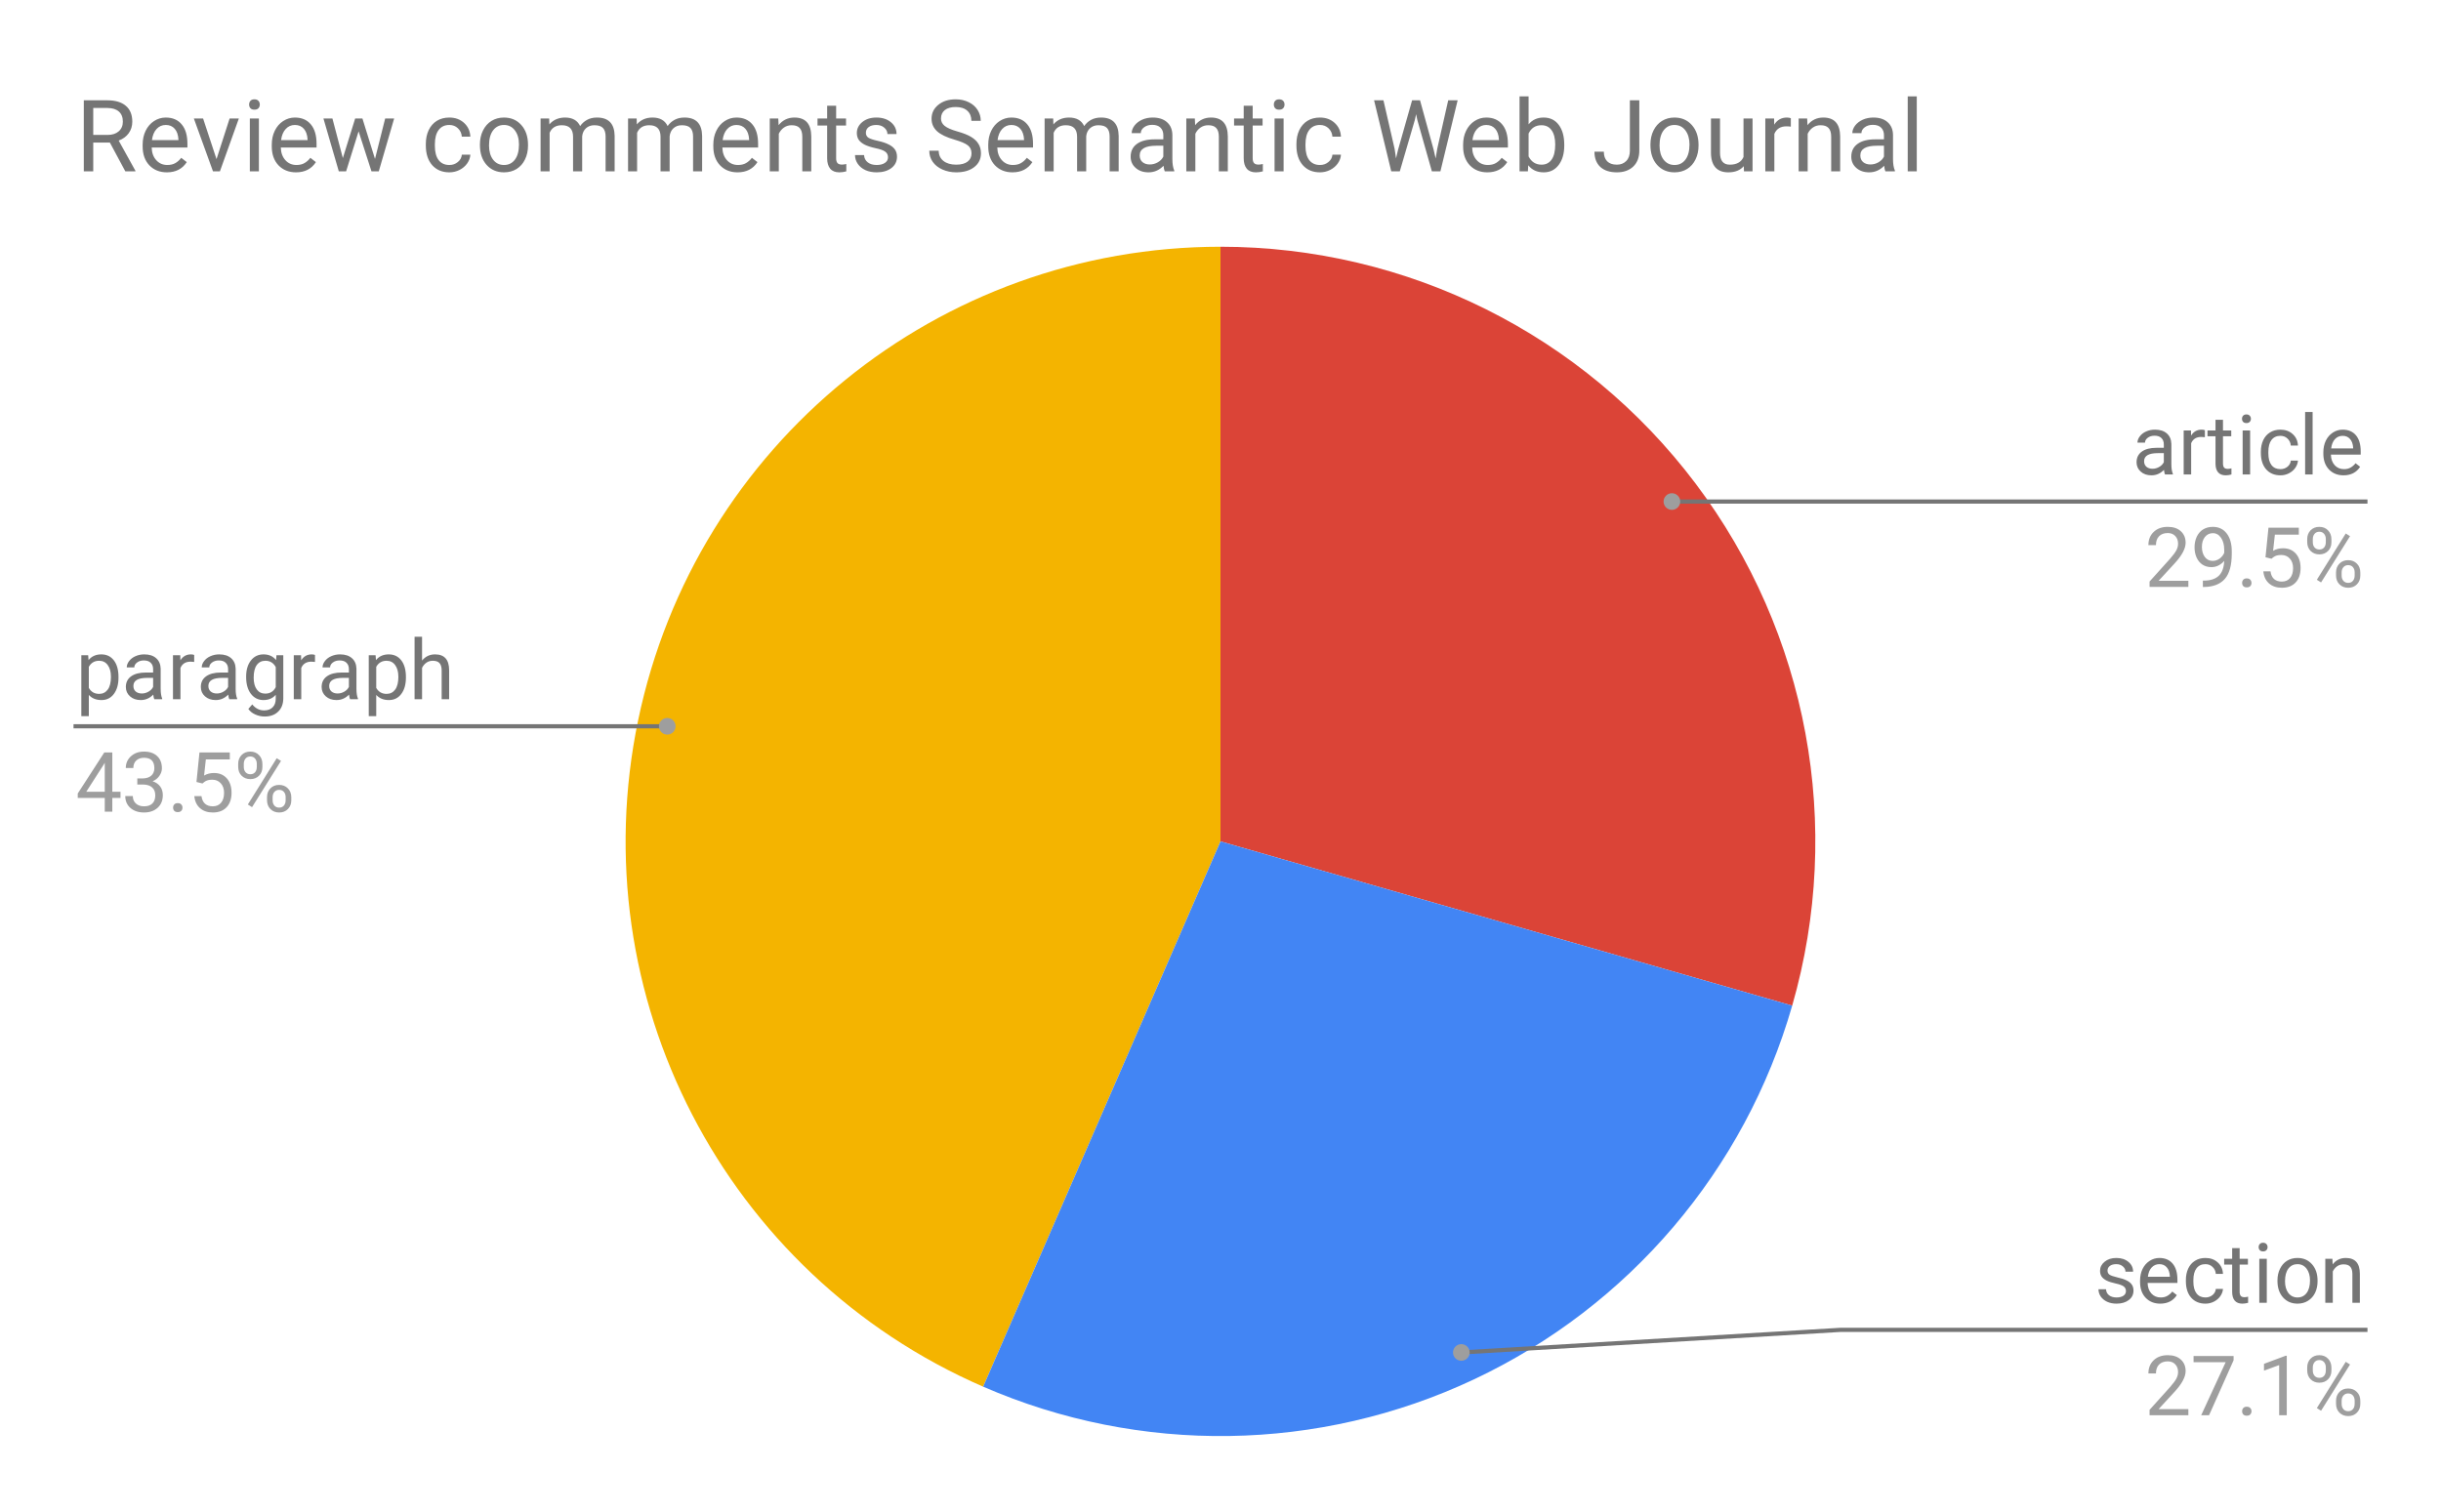 <svg version="1.1" viewBox="0.0 0.0 586.0 363.0" fill="none" stroke="none" stroke-linecap="square" stroke-miterlimit="10" width="586" height="363" xmlns:xlink="http://www.w3.org/1999/xlink" xmlns="http://www.w3.org/2000/svg"><path fill="#ffffff" d="M0 0L586.0 0L586.0 363.0L0 363.0L0 0Z" fill-rule="nonzero"/><path fill="#db4437" d="M293.0 59.25C337.848 59.25 380.09 80.319 407.07 116.144C434.05 151.969 442.632 198.387 430.245 241.491L293.0 202.05Z" fill-rule="nonzero"/><path fill="#f4b400" d="M236.023 332.991C173.991 305.998 139.411 239.182 153.196 172.951C166.982 106.72 225.349 59.25 293.0 59.25L293.0 202.05Z" fill-rule="nonzero"/><path fill="#4285f4" d="M430.245 241.491C418.89 281.006 391.053 313.71 353.859 331.232C316.665 348.755 273.724 349.395 236.023 332.991L293.0 202.05Z" fill-rule="nonzero"/><path fill="#757575" d="M28.447 162.734Q28.447 165.156 27.337 166.64Q26.244 168.109 24.353 168.109Q22.431 168.109 21.322 166.875L21.322 171.969L19.525 171.969L19.525 157.344L21.166 157.344L21.259 158.515Q22.353 157.14 24.322 157.14Q26.228 157.14 27.337 158.578Q28.447 160.015 28.447 162.578L28.447 162.734ZM26.634 162.531Q26.634 160.75 25.869 159.719Q25.119 158.672 23.791 158.672Q22.15 158.672 21.322 160.125L21.322 165.187Q22.134 166.625 23.806 166.625Q25.103 166.625 25.869 165.594Q26.634 164.562 26.634 162.531ZM37.041 167.906Q36.884 167.594 36.791 166.797Q35.525 168.109 33.775 168.109Q32.212 168.109 31.212 167.219Q30.212 166.328 30.212 164.969Q30.212 163.328 31.462 162.422Q32.728 161.5 34.994 161.5L36.759 161.5L36.759 160.672Q36.759 159.719 36.181 159.156Q35.619 158.594 34.525 158.594Q33.556 158.594 32.9 159.094Q32.244 159.578 32.244 160.265L30.431 160.265Q30.431 159.484 30.994 158.75Q31.556 158 32.509 157.578Q33.478 157.14 34.634 157.14Q36.462 157.14 37.494 158.062Q38.525 158.969 38.572 160.578L38.572 165.437Q38.572 166.89 38.931 167.75L38.931 167.906L37.041 167.906ZM34.041 166.531Q34.9 166.531 35.65 166.094Q36.416 165.656 36.759 164.953L36.759 162.781L35.337 162.781Q32.025 162.781 32.025 164.719Q32.025 165.578 32.587 166.062Q33.15 166.531 34.041 166.531ZM46.619 158.953Q46.212 158.89 45.744 158.89Q43.962 158.89 43.322 160.406L43.322 167.906L41.525 167.906L41.525 157.344L43.275 157.344L43.306 158.562Q44.197 157.14 45.822 157.14Q46.353 157.14 46.619 157.281L46.619 158.953ZM55.041 167.906Q54.884 167.594 54.791 166.797Q53.525 168.109 51.775 168.109Q50.212 168.109 49.212 167.219Q48.212 166.328 48.212 164.969Q48.212 163.328 49.462 162.422Q50.728 161.5 52.994 161.5L54.759 161.5L54.759 160.672Q54.759 159.719 54.181 159.156Q53.619 158.594 52.525 158.594Q51.556 158.594 50.9 159.094Q50.244 159.578 50.244 160.265L48.431 160.265Q48.431 159.484 48.994 158.75Q49.556 158 50.509 157.578Q51.478 157.14 52.634 157.14Q54.462 157.14 55.494 158.062Q56.525 158.969 56.572 160.578L56.572 165.437Q56.572 166.89 56.931 167.75L56.931 167.906L55.041 167.906ZM52.041 166.531Q52.9 166.531 53.65 166.094Q54.416 165.656 54.759 164.953L54.759 162.781L53.337 162.781Q50.025 162.781 50.025 164.719Q50.025 165.578 50.587 166.062Q51.15 166.531 52.041 166.531ZM59.087 162.531Q59.087 160.062 60.228 158.609Q61.369 157.14 63.259 157.14Q65.197 157.14 66.275 158.515L66.369 157.344L68.009 157.344L68.009 167.656Q68.009 169.703 66.791 170.875Q65.588 172.062 63.525 172.062Q62.384 172.062 61.291 171.578Q60.197 171.094 59.619 170.234L60.556 169.156Q61.728 170.594 63.4 170.594Q64.728 170.594 65.463 169.844Q66.197 169.109 66.197 167.765L66.197 166.844Q65.119 168.109 63.244 168.109Q61.384 168.109 60.228 166.609Q59.087 165.109 59.087 162.531ZM60.9 162.734Q60.9 164.531 61.634 165.547Q62.369 166.562 63.681 166.562Q65.4 166.562 66.197 165.015L66.197 160.187Q65.369 158.672 63.712 158.672Q62.384 158.672 61.634 159.703Q60.9 160.734 60.9 162.734ZM75.619 158.953Q75.213 158.89 74.744 158.89Q72.963 158.89 72.322 160.406L72.322 167.906L70.525 167.906L70.525 157.344L72.275 157.344L72.306 158.562Q73.197 157.14 74.822 157.14Q75.353 157.14 75.619 157.281L75.619 158.953ZM84.041 167.906Q83.884 167.594 83.791 166.797Q82.525 168.109 80.775 168.109Q79.213 168.109 78.213 167.219Q77.213 166.328 77.213 164.969Q77.213 163.328 78.463 162.422Q79.728 161.5 81.994 161.5L83.759 161.5L83.759 160.672Q83.759 159.719 83.181 159.156Q82.619 158.594 81.525 158.594Q80.556 158.594 79.9 159.094Q79.244 159.578 79.244 160.265L77.431 160.265Q77.431 159.484 77.994 158.75Q78.556 158 79.509 157.578Q80.478 157.14 81.634 157.14Q83.463 157.14 84.494 158.062Q85.525 158.969 85.572 160.578L85.572 165.437Q85.572 166.89 85.931 167.75L85.931 167.906L84.041 167.906ZM81.041 166.531Q81.9 166.531 82.65 166.094Q83.416 165.656 83.759 164.953L83.759 162.781L82.338 162.781Q79.025 162.781 79.025 164.719Q79.025 165.578 79.588 166.062Q80.15 166.531 81.041 166.531ZM97.447 162.734Q97.447 165.156 96.338 166.64Q95.244 168.109 93.353 168.109Q91.431 168.109 90.322 166.875L90.322 171.969L88.525 171.969L88.525 157.344L90.166 157.344L90.259 158.515Q91.353 157.14 93.322 157.14Q95.228 157.14 96.338 158.578Q97.447 160.015 97.447 162.578L97.447 162.734ZM95.634 162.531Q95.634 160.75 94.869 159.719Q94.119 158.672 92.791 158.672Q91.15 158.672 90.322 160.125L90.322 165.187Q91.134 166.625 92.806 166.625Q94.103 166.625 94.869 165.594Q95.634 164.562 95.634 162.531ZM101.322 158.625Q102.525 157.14 104.447 157.14Q107.806 157.14 107.822 160.922L107.822 167.906L106.025 167.906L106.025 160.906Q106.009 159.765 105.494 159.219Q104.994 158.672 103.9 158.672Q103.025 158.672 102.353 159.14Q101.697 159.609 101.322 160.375L101.322 167.906L99.525 167.906L99.525 152.906L101.322 152.906L101.322 158.625Z" fill-rule="nonzero"/><path fill="#9e9e9e" d="M26.962 190.125L28.931 190.125L28.931 191.609L26.962 191.609L26.962 194.906L25.15 194.906L25.15 191.609L18.666 191.609L18.666 190.547L25.041 180.687L26.962 180.687L26.962 190.125ZM20.712 190.125L25.15 190.125L25.15 183.156L24.931 183.547L20.712 190.125ZM32.962 186.922L34.322 186.922Q35.603 186.89 36.322 186.25Q37.056 185.594 37.056 184.469Q37.056 181.969 34.572 181.969Q33.4 181.969 32.697 182.64Q32.009 183.312 32.009 184.422L30.197 184.422Q30.197 182.734 31.431 181.609Q32.666 180.484 34.572 180.484Q36.587 180.484 37.728 181.562Q38.869 182.625 38.869 184.515Q38.869 185.437 38.259 186.312Q37.666 187.187 36.634 187.609Q37.806 187.984 38.447 188.844Q39.087 189.703 39.087 190.937Q39.087 192.859 37.837 193.984Q36.587 195.109 34.572 195.109Q32.572 195.109 31.322 194.031Q30.072 192.937 30.072 191.156L31.884 191.156Q31.884 192.281 32.619 192.953Q33.353 193.625 34.587 193.625Q35.884 193.625 36.572 192.953Q37.275 192.265 37.275 190.984Q37.275 189.734 36.509 189.078Q35.759 188.406 34.322 188.39L32.962 188.39L32.962 186.922ZM41.556 193.953Q41.556 193.484 41.837 193.172Q42.119 192.859 42.666 192.859Q43.228 192.859 43.509 193.172Q43.806 193.484 43.806 193.953Q43.806 194.406 43.509 194.719Q43.228 195.015 42.666 195.015Q42.119 195.015 41.837 194.719Q41.556 194.406 41.556 193.953ZM47.166 187.781L47.884 180.687L55.166 180.687L55.166 182.359L49.416 182.359L48.994 186.234Q50.041 185.625 51.369 185.625Q53.306 185.625 54.447 186.906Q55.587 188.187 55.587 190.375Q55.587 192.578 54.4 193.844Q53.212 195.109 51.087 195.109Q49.197 195.109 48.009 194.062Q46.822 193.015 46.65 191.172L48.369 191.172Q48.525 192.39 49.228 193.015Q49.931 193.625 51.087 193.625Q52.353 193.625 53.072 192.765Q53.791 191.906 53.791 190.39Q53.791 188.969 53.009 188.109Q52.228 187.234 50.947 187.234Q49.759 187.234 49.087 187.75L48.603 188.14L47.166 187.781ZM57.181 183.422Q57.181 182.14 57.994 181.312Q58.806 180.484 60.087 180.484Q61.384 180.484 62.181 181.328Q62.994 182.156 62.994 183.484L62.994 184.172Q62.994 185.469 62.181 186.281Q61.369 187.094 60.103 187.094Q58.837 187.094 58.009 186.281Q57.181 185.469 57.181 184.109L57.181 183.422ZM58.525 184.172Q58.525 184.937 58.947 185.437Q59.384 185.922 60.103 185.922Q60.806 185.922 61.228 185.453Q61.65 184.969 61.65 184.14L61.65 183.422Q61.65 182.656 61.228 182.156Q60.806 181.656 60.087 181.656Q59.369 181.656 58.947 182.156Q58.525 182.656 58.525 183.453L58.525 184.172ZM64.103 191.422Q64.103 190.14 64.916 189.312Q65.728 188.484 67.009 188.484Q68.291 188.484 69.103 189.312Q69.931 190.125 69.931 191.484L69.931 192.187Q69.931 193.453 69.119 194.281Q68.306 195.109 67.025 195.109Q65.759 195.109 64.931 194.297Q64.103 193.484 64.103 192.125L64.103 191.422ZM65.447 192.187Q65.447 192.953 65.869 193.453Q66.306 193.937 67.025 193.937Q67.728 193.937 68.15 193.453Q68.572 192.969 68.572 192.14L68.572 191.422Q68.572 190.64 68.15 190.156Q67.728 189.672 67.009 189.672Q66.322 189.672 65.884 190.156Q65.447 190.64 65.447 191.453L65.447 192.187ZM60.509 193.828L59.494 193.187L66.431 182.078L67.463 182.719L60.509 193.828Z" fill-rule="nonzero"/><path stroke="#757575" stroke-width="1.0" stroke-linecap="butt" d="M18.15 174.406L144.2 174.406L160.186 174.406" fill-rule="nonzero"/><path fill="#9e9e9e" d="M162.186 174.406C162.186 173.302 161.291 172.406 160.186 172.406C159.082 172.406 158.186 173.302 158.186 174.406C158.186 175.511 159.082 176.406 160.186 176.406C161.291 176.406 162.186 175.511 162.186 174.406" fill-rule="nonzero"/><path fill="#757575" d="M519.741 113.939Q519.584 113.627 519.491 112.83Q518.225 114.142 516.475 114.142Q514.913 114.142 513.913 113.252Q512.913 112.361 512.913 111.002Q512.913 109.361 514.163 108.455Q515.428 107.533 517.694 107.533L519.459 107.533L519.459 106.705Q519.459 105.752 518.881 105.189Q518.319 104.627 517.225 104.627Q516.256 104.627 515.6 105.127Q514.944 105.611 514.944 106.299L513.131 106.299Q513.131 105.517 513.694 104.783Q514.256 104.033 515.209 103.611Q516.178 103.174 517.334 103.174Q519.163 103.174 520.194 104.095Q521.225 105.002 521.272 106.611L521.272 111.47Q521.272 112.924 521.631 113.783L521.631 113.939L519.741 113.939ZM516.741 112.564Q517.6 112.564 518.35 112.127Q519.116 111.689 519.459 110.986L519.459 108.814L518.038 108.814Q514.725 108.814 514.725 110.752Q514.725 111.611 515.288 112.095Q515.85 112.564 516.741 112.564ZM529.319 104.986Q528.913 104.924 528.444 104.924Q526.663 104.924 526.022 106.439L526.022 113.939L524.225 113.939L524.225 103.377L525.975 103.377L526.006 104.595Q526.897 103.174 528.522 103.174Q529.053 103.174 529.319 103.314L529.319 104.986ZM533.663 100.814L533.663 103.377L535.647 103.377L535.647 104.767L533.663 104.767L533.663 111.314Q533.663 111.955 533.928 112.283Q534.194 112.595 534.834 112.595Q535.147 112.595 535.694 112.47L535.694 113.939Q534.975 114.142 534.303 114.142Q533.1 114.142 532.475 113.408Q531.866 112.674 531.866 111.314L531.866 104.767L529.944 104.767L529.944 103.377L531.866 103.377L531.866 100.814L533.663 100.814ZM540.178 113.939L538.381 113.939L538.381 103.377L540.178 103.377L540.178 113.939ZM538.225 100.564Q538.225 100.127 538.491 99.83Q538.772 99.517 539.288 99.517Q539.819 99.517 540.084 99.83Q540.366 100.127 540.366 100.564Q540.366 101.002 540.084 101.299Q539.819 101.595 539.288 101.595Q538.772 101.595 538.491 101.299Q538.225 101.002 538.225 100.564ZM547.459 112.658Q548.428 112.658 549.147 112.08Q549.866 111.486 549.944 110.611L551.663 110.611Q551.6 111.517 551.022 112.345Q550.459 113.158 549.491 113.658Q548.538 114.142 547.459 114.142Q545.303 114.142 544.022 112.705Q542.756 111.252 542.756 108.752L542.756 108.455Q542.756 106.908 543.319 105.705Q543.881 104.502 544.944 103.845Q546.006 103.174 547.444 103.174Q549.225 103.174 550.397 104.236Q551.584 105.299 551.663 107.002L549.944 107.002Q549.866 105.986 549.163 105.33Q548.475 104.658 547.444 104.658Q546.069 104.658 545.303 105.658Q544.553 106.642 544.553 108.517L544.553 108.861Q544.553 110.689 545.303 111.674Q546.053 112.658 547.459 112.658ZM555.178 113.939L553.381 113.939L553.381 98.939L555.178 98.939L555.178 113.939ZM562.6 114.142Q560.459 114.142 559.1 112.736Q557.756 111.314 557.756 108.955L557.756 108.611Q557.756 107.049 558.35 105.814Q558.959 104.58 560.038 103.877Q561.116 103.174 562.381 103.174Q564.444 103.174 565.584 104.533Q566.725 105.892 566.725 108.424L566.725 109.174L559.569 109.174Q559.6 110.736 560.475 111.705Q561.35 112.658 562.694 112.658Q563.663 112.658 564.319 112.267Q564.991 111.877 565.491 111.236L566.584 112.095Q565.256 114.142 562.6 114.142ZM562.381 104.658Q561.288 104.658 560.538 105.455Q559.803 106.252 559.631 107.689L564.913 107.689L564.913 107.549Q564.834 106.174 564.163 105.424Q563.506 104.658 562.381 104.658Z" fill-rule="nonzero"/><path fill="#9e9e9e" d="M525.35 140.939L516.038 140.939L516.038 139.642L520.959 134.174Q522.053 132.924 522.459 132.158Q522.881 131.377 522.881 130.549Q522.881 129.439 522.209 128.72Q521.538 128.002 520.413 128.002Q519.053 128.002 518.303 128.783Q517.569 129.549 517.569 130.908L515.756 130.908Q515.756 128.939 517.022 127.736Q518.288 126.517 520.413 126.517Q522.397 126.517 523.538 127.564Q524.694 128.611 524.694 130.33Q524.694 132.439 522.022 135.33L518.209 139.47L525.35 139.47L525.35 140.939ZM533.959 134.689Q533.397 135.361 532.6 135.783Q531.819 136.189 530.881 136.189Q529.647 136.189 528.725 135.58Q527.819 134.97 527.319 133.877Q526.834 132.767 526.834 131.439Q526.834 130.017 527.366 128.877Q527.913 127.736 528.897 127.127Q529.897 126.517 531.225 126.517Q533.334 126.517 534.553 128.095Q535.772 129.674 535.772 132.408L535.772 132.924Q535.772 137.08 534.131 138.986Q532.491 140.892 529.178 140.955L528.834 140.955L528.834 139.424L529.209 139.424Q531.444 139.392 532.647 138.267Q533.85 137.127 533.959 134.689ZM531.178 134.689Q532.084 134.689 532.85 134.142Q533.616 133.58 533.959 132.752L533.959 132.033Q533.959 130.252 533.194 129.142Q532.428 128.033 531.241 128.033Q530.053 128.033 529.319 128.955Q528.6 129.861 528.6 131.345Q528.6 132.799 529.303 133.752Q530.006 134.689 531.178 134.689ZM538.256 139.986Q538.256 139.517 538.538 139.205Q538.819 138.892 539.366 138.892Q539.928 138.892 540.209 139.205Q540.506 139.517 540.506 139.986Q540.506 140.439 540.209 140.752Q539.928 141.049 539.366 141.049Q538.819 141.049 538.538 140.752Q538.256 140.439 538.256 139.986ZM543.866 133.814L544.584 126.72L551.866 126.72L551.866 128.392L546.116 128.392L545.694 132.267Q546.741 131.658 548.069 131.658Q550.006 131.658 551.147 132.939Q552.288 134.22 552.288 136.408Q552.288 138.611 551.1 139.877Q549.913 141.142 547.788 141.142Q545.897 141.142 544.709 140.095Q543.522 139.049 543.35 137.205L545.069 137.205Q545.225 138.424 545.928 139.049Q546.631 139.658 547.788 139.658Q549.053 139.658 549.772 138.799Q550.491 137.939 550.491 136.424Q550.491 135.002 549.709 134.142Q548.928 133.267 547.647 133.267Q546.459 133.267 545.788 133.783L545.303 134.174L543.866 133.814ZM553.881 129.455Q553.881 128.174 554.694 127.345Q555.506 126.517 556.788 126.517Q558.084 126.517 558.881 127.361Q559.694 128.189 559.694 129.517L559.694 130.205Q559.694 131.502 558.881 132.314Q558.069 133.127 556.803 133.127Q555.538 133.127 554.709 132.314Q553.881 131.502 553.881 130.142L553.881 129.455ZM555.225 130.205Q555.225 130.97 555.647 131.47Q556.084 131.955 556.803 131.955Q557.506 131.955 557.928 131.486Q558.35 131.002 558.35 130.174L558.35 129.455Q558.35 128.689 557.928 128.189Q557.506 127.689 556.788 127.689Q556.069 127.689 555.647 128.189Q555.225 128.689 555.225 129.486L555.225 130.205ZM560.803 137.455Q560.803 136.174 561.616 135.345Q562.428 134.517 563.709 134.517Q564.991 134.517 565.803 135.345Q566.631 136.158 566.631 137.517L566.631 138.22Q566.631 139.486 565.819 140.314Q565.006 141.142 563.725 141.142Q562.459 141.142 561.631 140.33Q560.803 139.517 560.803 138.158L560.803 137.455ZM562.147 138.22Q562.147 138.986 562.569 139.486Q563.006 139.97 563.725 139.97Q564.428 139.97 564.85 139.486Q565.272 139.002 565.272 138.174L565.272 137.455Q565.272 136.674 564.85 136.189Q564.428 135.705 563.709 135.705Q563.022 135.705 562.584 136.189Q562.147 136.674 562.147 137.486L562.147 138.22ZM557.209 139.861L556.194 139.22L563.131 128.111L564.163 128.752L557.209 139.861Z" fill-rule="nonzero"/><path stroke="#757575" stroke-width="1.0" stroke-linecap="butt" d="M567.85 120.439L441.8 120.439L401.367 120.439" fill-rule="nonzero"/><path fill="#9e9e9e" d="M403.367 120.439C403.367 119.335 402.471 118.439 401.367 118.439C400.262 118.439 399.367 119.335 399.367 120.439C399.367 121.544 400.262 122.439 401.367 122.439C402.471 122.439 403.367 121.544 403.367 120.439" fill-rule="nonzero"/><path fill="#757575" d="M510.366 310.053Q510.366 309.319 509.819 308.913Q509.272 308.506 507.897 308.209Q506.522 307.913 505.709 307.506Q504.913 307.1 504.522 306.538Q504.147 305.959 504.147 305.178Q504.147 303.881 505.241 302.991Q506.334 302.084 508.053 302.084Q509.85 302.084 510.959 303.022Q512.084 303.944 512.084 305.381L510.256 305.381Q510.256 304.647 509.631 304.116Q509.006 303.569 508.053 303.569Q507.053 303.569 506.491 304.006Q505.944 304.428 505.944 305.131Q505.944 305.772 506.459 306.116Q506.975 306.444 508.334 306.756Q509.694 307.053 510.522 307.475Q511.366 307.881 511.772 308.475Q512.178 309.069 512.178 309.913Q512.178 311.334 511.038 312.194Q509.913 313.053 508.1 313.053Q506.834 313.053 505.85 312.6Q504.881 312.147 504.319 311.35Q503.772 310.538 503.772 309.6L505.584 309.6Q505.631 310.506 506.303 311.038Q506.991 311.569 508.1 311.569Q509.131 311.569 509.741 311.163Q510.366 310.741 510.366 310.053ZM518.6 313.053Q516.459 313.053 515.1 311.647Q513.756 310.225 513.756 307.866L513.756 307.522Q513.756 305.959 514.35 304.725Q514.959 303.491 516.038 302.788Q517.116 302.084 518.381 302.084Q520.444 302.084 521.584 303.444Q522.725 304.803 522.725 307.334L522.725 308.084L515.569 308.084Q515.6 309.647 516.475 310.616Q517.35 311.569 518.694 311.569Q519.663 311.569 520.319 311.178Q520.991 310.788 521.491 310.147L522.584 311.006Q521.256 313.053 518.6 313.053ZM518.381 303.569Q517.288 303.569 516.538 304.366Q515.803 305.163 515.631 306.6L520.913 306.6L520.913 306.459Q520.834 305.084 520.163 304.334Q519.506 303.569 518.381 303.569ZM529.459 311.569Q530.428 311.569 531.147 310.991Q531.866 310.397 531.944 309.522L533.663 309.522Q533.6 310.428 533.022 311.256Q532.459 312.069 531.491 312.569Q530.538 313.053 529.459 313.053Q527.303 313.053 526.022 311.616Q524.756 310.163 524.756 307.663L524.756 307.366Q524.756 305.819 525.319 304.616Q525.881 303.413 526.944 302.756Q528.006 302.084 529.444 302.084Q531.225 302.084 532.397 303.147Q533.584 304.209 533.663 305.913L531.944 305.913Q531.866 304.897 531.163 304.241Q530.475 303.569 529.444 303.569Q528.069 303.569 527.303 304.569Q526.553 305.553 526.553 307.428L526.553 307.772Q526.553 309.6 527.303 310.584Q528.053 311.569 529.459 311.569ZM537.663 299.725L537.663 302.288L539.647 302.288L539.647 303.678L537.663 303.678L537.663 310.225Q537.663 310.866 537.928 311.194Q538.194 311.506 538.834 311.506Q539.147 311.506 539.694 311.381L539.694 312.85Q538.975 313.053 538.303 313.053Q537.1 313.053 536.475 312.319Q535.866 311.584 535.866 310.225L535.866 303.678L533.944 303.678L533.944 302.288L535.866 302.288L535.866 299.725L537.663 299.725ZM544.178 312.85L542.381 312.85L542.381 302.288L544.178 302.288L544.178 312.85ZM542.225 299.475Q542.225 299.038 542.491 298.741Q542.772 298.428 543.288 298.428Q543.819 298.428 544.084 298.741Q544.366 299.038 544.366 299.475Q544.366 299.913 544.084 300.209Q543.819 300.506 543.288 300.506Q542.772 300.506 542.491 300.209Q542.225 299.913 542.225 299.475ZM546.741 307.475Q546.741 305.913 547.35 304.678Q547.959 303.428 549.038 302.756Q550.131 302.084 551.538 302.084Q553.694 302.084 555.022 303.584Q556.366 305.069 556.366 307.553L556.366 307.678Q556.366 309.225 555.772 310.459Q555.178 311.678 554.069 312.366Q552.975 313.053 551.553 313.053Q549.413 313.053 548.069 311.553Q546.741 310.053 546.741 307.6L546.741 307.475ZM548.553 307.678Q548.553 309.444 549.366 310.506Q550.194 311.569 551.553 311.569Q552.928 311.569 553.741 310.491Q554.553 309.413 554.553 307.475Q554.553 305.725 553.725 304.647Q552.897 303.569 551.538 303.569Q550.194 303.569 549.366 304.631Q548.553 305.694 548.553 307.678ZM559.928 302.288L559.991 303.616Q561.194 302.084 563.147 302.084Q566.506 302.084 566.522 305.866L566.522 312.85L564.725 312.85L564.725 305.85Q564.709 304.709 564.194 304.163Q563.694 303.616 562.6 303.616Q561.725 303.616 561.053 304.084Q560.397 304.553 560.022 305.319L560.022 312.85L558.225 312.85L558.225 302.288L559.928 302.288Z" fill-rule="nonzero"/><path fill="#9e9e9e" d="M525.35 339.85L516.038 339.85L516.038 338.553L520.959 333.084Q522.053 331.834 522.459 331.069Q522.881 330.288 522.881 329.459Q522.881 328.35 522.209 327.631Q521.538 326.913 520.413 326.913Q519.053 326.913 518.303 327.694Q517.569 328.459 517.569 329.819L515.756 329.819Q515.756 327.85 517.022 326.647Q518.288 325.428 520.413 325.428Q522.397 325.428 523.538 326.475Q524.694 327.522 524.694 329.241Q524.694 331.35 522.022 334.241L518.209 338.381L525.35 338.381L525.35 339.85ZM536.209 326.647L530.319 339.85L528.428 339.85L534.303 327.116L526.6 327.116L526.6 325.631L536.209 325.631L536.209 326.647ZM538.256 338.897Q538.256 338.428 538.538 338.116Q538.819 337.803 539.366 337.803Q539.928 337.803 540.209 338.116Q540.506 338.428 540.506 338.897Q540.506 339.35 540.209 339.663Q539.928 339.959 539.366 339.959Q538.819 339.959 538.538 339.663Q538.256 339.35 538.256 338.897ZM548.975 339.85L547.147 339.85L547.147 327.803L543.506 329.147L543.506 327.506L548.694 325.569L548.975 325.569L548.975 339.85ZM553.881 328.366Q553.881 327.084 554.694 326.256Q555.506 325.428 556.788 325.428Q558.084 325.428 558.881 326.272Q559.694 327.1 559.694 328.428L559.694 329.116Q559.694 330.413 558.881 331.225Q558.069 332.038 556.803 332.038Q555.538 332.038 554.709 331.225Q553.881 330.413 553.881 329.053L553.881 328.366ZM555.225 329.116Q555.225 329.881 555.647 330.381Q556.084 330.866 556.803 330.866Q557.506 330.866 557.928 330.397Q558.35 329.913 558.35 329.084L558.35 328.366Q558.35 327.6 557.928 327.1Q557.506 326.6 556.788 326.6Q556.069 326.6 555.647 327.1Q555.225 327.6 555.225 328.397L555.225 329.116ZM560.803 336.366Q560.803 335.084 561.616 334.256Q562.428 333.428 563.709 333.428Q564.991 333.428 565.803 334.256Q566.631 335.069 566.631 336.428L566.631 337.131Q566.631 338.397 565.819 339.225Q565.006 340.053 563.725 340.053Q562.459 340.053 561.631 339.241Q560.803 338.428 560.803 337.069L560.803 336.366ZM562.147 337.131Q562.147 337.897 562.569 338.397Q563.006 338.881 563.725 338.881Q564.428 338.881 564.85 338.397Q565.272 337.913 565.272 337.084L565.272 336.366Q565.272 335.584 564.85 335.1Q564.428 334.616 563.709 334.616Q563.022 334.616 562.584 335.1Q562.147 335.584 562.147 336.397L562.147 337.131ZM557.209 338.772L556.194 338.131L563.131 327.022L564.163 327.663L557.209 338.772Z" fill-rule="nonzero"/><path stroke="#757575" stroke-width="1.0" stroke-linecap="butt" d="M567.85 319.35L441.8 319.35L350.816 324.773" fill-rule="nonzero"/><path fill="#9e9e9e" d="M352.816 324.773C352.816 323.668 351.921 322.773 350.816 322.773C349.712 322.773 348.816 323.668 348.816 324.773C348.816 325.878 349.712 326.773 350.816 326.773C351.921 326.773 352.816 325.878 352.816 324.773" fill-rule="nonzero"/><path fill="#757575" d="M26.384 34.244L22.384 34.244L22.384 41.15L20.119 41.15L20.119 24.088L25.775 24.088Q28.65 24.088 30.197 25.4Q31.759 26.713 31.759 29.213Q31.759 30.806 30.9 31.994Q30.041 33.181 28.494 33.759L32.509 41.009L32.509 41.15L30.087 41.15L26.384 34.244ZM22.384 32.4L25.837 32.4Q27.509 32.4 28.494 31.541Q29.494 30.666 29.494 29.213Q29.494 27.634 28.541 26.791Q27.603 25.947 25.822 25.931L22.384 25.931L22.384 32.4ZM40.056 41.384Q37.478 41.384 35.853 39.697Q34.244 37.994 34.244 35.166L34.244 34.759Q34.244 32.869 34.962 31.4Q35.681 29.916 36.978 29.072Q38.275 28.228 39.791 28.228Q42.259 28.228 43.619 29.869Q44.994 31.494 44.994 34.525L44.994 35.431L36.416 35.431Q36.462 37.306 37.509 38.462Q38.556 39.619 40.166 39.619Q41.322 39.619 42.119 39.15Q42.916 38.681 43.509 37.9L44.837 38.931Q43.244 41.384 40.056 41.384ZM39.791 30.009Q38.478 30.009 37.587 30.978Q36.697 31.931 36.478 33.65L42.837 33.65L42.837 33.478Q42.744 31.838 41.947 30.931Q41.15 30.009 39.791 30.009ZM51.978 38.212L55.119 28.463L57.337 28.463L52.791 41.15L51.134 41.15L46.541 28.463L48.759 28.463L51.978 38.212ZM62.15 41.15L59.978 41.15L59.978 28.463L62.15 28.463L62.15 41.15ZM59.806 25.103Q59.806 24.572 60.119 24.213Q60.447 23.853 61.072 23.853Q61.712 23.853 62.041 24.213Q62.369 24.572 62.369 25.103Q62.369 25.634 62.041 25.994Q61.712 26.338 61.072 26.338Q60.447 26.338 60.119 25.994Q59.806 25.634 59.806 25.103ZM71.056 41.384Q68.478 41.384 66.853 39.697Q65.244 37.994 65.244 35.166L65.244 34.759Q65.244 32.869 65.963 31.4Q66.681 29.916 67.978 29.072Q69.275 28.228 70.791 28.228Q73.259 28.228 74.619 29.869Q75.994 31.494 75.994 34.525L75.994 35.431L67.416 35.431Q67.463 37.306 68.509 38.462Q69.556 39.619 71.166 39.619Q72.322 39.619 73.119 39.15Q73.916 38.681 74.509 37.9L75.838 38.931Q74.244 41.384 71.056 41.384ZM70.791 30.009Q69.478 30.009 68.588 30.978Q67.697 31.931 67.478 33.65L73.838 33.65L73.838 33.478Q73.744 31.838 72.947 30.931Q72.15 30.009 70.791 30.009ZM90.025 38.166L92.463 28.463L94.619 28.463L90.931 41.15L89.181 41.15L86.088 31.541L83.088 41.15L81.338 41.15L77.65 28.463L79.806 28.463L82.306 37.962L85.259 28.463L87.009 28.463L90.025 38.166ZM107.884 39.619Q109.041 39.619 109.9 38.916Q110.775 38.212 110.869 37.15L112.916 37.15Q112.853 38.244 112.166 39.228Q111.478 40.212 110.322 40.806Q109.166 41.384 107.884 41.384Q105.291 41.384 103.759 39.666Q102.228 37.931 102.228 34.931L102.228 34.556Q102.228 32.712 102.9 31.275Q103.588 29.822 104.853 29.025Q106.134 28.228 107.869 28.228Q109.994 28.228 111.4 29.509Q112.822 30.791 112.916 32.822L110.869 32.822Q110.775 31.603 109.931 30.806Q109.103 30.009 107.869 30.009Q106.213 30.009 105.306 31.213Q104.4 32.4 104.4 34.65L104.4 35.056Q104.4 37.244 105.291 38.431Q106.197 39.619 107.884 39.619ZM115.213 34.697Q115.213 32.822 115.947 31.338Q116.681 29.853 117.978 29.041Q119.291 28.228 120.978 28.228Q123.556 28.228 125.15 30.025Q126.759 31.822 126.759 34.791L126.759 34.947Q126.759 36.806 126.041 38.275Q125.338 39.744 124.025 40.572Q122.713 41.384 120.994 41.384Q118.416 41.384 116.806 39.587Q115.213 37.791 115.213 34.837L115.213 34.697ZM117.4 34.947Q117.4 37.056 118.369 38.337Q119.353 39.619 120.994 39.619Q122.65 39.619 123.619 38.322Q124.588 37.025 124.588 34.697Q124.588 32.603 123.603 31.306Q122.619 30.009 120.978 30.009Q119.369 30.009 118.384 31.291Q117.4 32.572 117.4 34.947ZM131.838 28.463L131.884 29.869Q133.291 28.228 135.65 28.228Q138.306 28.228 139.275 30.275Q139.9 29.353 140.916 28.791Q141.931 28.228 143.322 28.228Q147.494 28.228 147.556 32.65L147.556 41.15L145.384 41.15L145.384 32.775Q145.384 31.416 144.759 30.744Q144.15 30.072 142.681 30.072Q141.478 30.072 140.681 30.791Q139.884 31.509 139.759 32.728L139.759 41.15L137.572 41.15L137.572 32.837Q137.572 30.072 134.869 30.072Q132.728 30.072 131.947 31.884L131.947 41.15L129.775 41.15L129.775 28.463L131.838 28.463ZM152.838 28.463L152.884 29.869Q154.291 28.228 156.65 28.228Q159.306 28.228 160.275 30.275Q160.9 29.353 161.916 28.791Q162.931 28.228 164.322 28.228Q168.494 28.228 168.556 32.65L168.556 41.15L166.384 41.15L166.384 32.775Q166.384 31.416 165.759 30.744Q165.15 30.072 163.681 30.072Q162.478 30.072 161.681 30.791Q160.884 31.509 160.759 32.728L160.759 41.15L158.572 41.15L158.572 32.837Q158.572 30.072 155.869 30.072Q153.728 30.072 152.947 31.884L152.947 41.15L150.775 41.15L150.775 28.463L152.838 28.463ZM177.056 41.384Q174.478 41.384 172.853 39.697Q171.244 37.994 171.244 35.166L171.244 34.759Q171.244 32.869 171.963 31.4Q172.681 29.916 173.978 29.072Q175.275 28.228 176.791 28.228Q179.259 28.228 180.619 29.869Q181.994 31.494 181.994 34.525L181.994 35.431L173.416 35.431Q173.463 37.306 174.509 38.462Q175.556 39.619 177.166 39.619Q178.322 39.619 179.119 39.15Q179.916 38.681 180.509 37.9L181.838 38.931Q180.244 41.384 177.056 41.384ZM176.791 30.009Q175.478 30.009 174.588 30.978Q173.697 31.931 173.478 33.65L179.838 33.65L179.838 33.478Q179.744 31.838 178.947 30.931Q178.15 30.009 176.791 30.009ZM186.838 28.463L186.916 30.056Q188.369 28.228 190.713 28.228Q194.728 28.228 194.759 32.775L194.759 41.15L192.603 41.15L192.603 32.759Q192.588 31.384 191.963 30.728Q191.353 30.072 190.056 30.072Q188.994 30.072 188.197 30.634Q187.4 31.197 186.963 32.119L186.963 41.15L184.791 41.15L184.791 28.463L186.838 28.463ZM200.728 25.4L200.728 28.463L203.103 28.463L203.103 30.15L200.728 30.15L200.728 38.009Q200.728 38.775 201.041 39.15Q201.369 39.525 202.134 39.525Q202.509 39.525 203.166 39.384L203.166 41.15Q202.306 41.384 201.494 41.384Q200.041 41.384 199.306 40.509Q198.572 39.619 198.572 38.009L198.572 30.15L196.259 30.15L196.259 28.463L198.572 28.463L198.572 25.4L200.728 25.4ZM213.181 37.791Q213.181 36.9 212.509 36.416Q211.853 35.931 210.197 35.587Q208.556 35.228 207.588 34.744Q206.619 34.244 206.15 33.572Q205.697 32.884 205.697 31.947Q205.697 30.384 207.009 29.306Q208.338 28.228 210.384 28.228Q212.541 28.228 213.884 29.353Q215.228 30.463 215.228 32.197L213.041 32.197Q213.041 31.306 212.291 30.666Q211.541 30.009 210.384 30.009Q209.197 30.009 208.525 30.525Q207.869 31.041 207.869 31.884Q207.869 32.666 208.478 33.072Q209.103 33.462 210.728 33.822Q212.353 34.181 213.353 34.697Q214.369 35.197 214.853 35.916Q215.338 36.619 215.338 37.634Q215.338 39.337 213.978 40.369Q212.619 41.384 210.463 41.384Q208.931 41.384 207.759 40.853Q206.588 40.306 205.916 39.337Q205.259 38.369 205.259 37.244L207.431 37.244Q207.494 38.337 208.306 38.978Q209.119 39.619 210.463 39.619Q211.681 39.619 212.431 39.119Q213.181 38.619 213.181 37.791ZM229.166 33.541Q226.259 32.712 224.947 31.509Q223.634 30.291 223.634 28.509Q223.634 26.494 225.244 25.181Q226.853 23.853 229.431 23.853Q231.181 23.853 232.556 24.541Q233.947 25.213 234.697 26.416Q235.447 27.603 235.447 29.025L233.197 29.025Q233.197 27.478 232.213 26.588Q231.228 25.697 229.431 25.697Q227.759 25.697 226.822 26.431Q225.9 27.166 225.9 28.463Q225.9 29.509 226.775 30.228Q227.666 30.947 229.791 31.556Q231.931 32.15 233.119 32.869Q234.322 33.587 234.9 34.556Q235.494 35.509 235.494 36.806Q235.494 38.884 233.869 40.134Q232.259 41.384 229.541 41.384Q227.791 41.384 226.259 40.712Q224.744 40.041 223.916 38.869Q223.088 37.697 223.088 36.197L225.353 36.197Q225.353 37.744 226.494 38.65Q227.634 39.541 229.541 39.541Q231.322 39.541 232.275 38.822Q233.228 38.087 233.228 36.837Q233.228 35.587 232.338 34.9Q231.463 34.212 229.166 33.541ZM243.056 41.384Q240.478 41.384 238.853 39.697Q237.244 37.994 237.244 35.166L237.244 34.759Q237.244 32.869 237.963 31.4Q238.681 29.916 239.978 29.072Q241.275 28.228 242.791 28.228Q245.259 28.228 246.619 29.869Q247.994 31.494 247.994 34.525L247.994 35.431L239.416 35.431Q239.463 37.306 240.509 38.462Q241.556 39.619 243.166 39.619Q244.322 39.619 245.119 39.15Q245.916 38.681 246.509 37.9L247.838 38.931Q246.244 41.384 243.056 41.384ZM242.791 30.009Q241.478 30.009 240.588 30.978Q239.697 31.931 239.478 33.65L245.838 33.65L245.838 33.478Q245.744 31.838 244.947 30.931Q244.15 30.009 242.791 30.009ZM252.838 28.463L252.884 29.869Q254.291 28.228 256.65 28.228Q259.306 28.228 260.275 30.275Q260.9 29.353 261.916 28.791Q262.931 28.228 264.322 28.228Q268.494 28.228 268.556 32.65L268.556 41.15L266.384 41.15L266.384 32.775Q266.384 31.416 265.759 30.744Q265.15 30.072 263.681 30.072Q262.478 30.072 261.681 30.791Q260.884 31.509 260.759 32.728L260.759 41.15L258.572 41.15L258.572 32.837Q258.572 30.072 255.869 30.072Q253.728 30.072 252.947 31.884L252.947 41.15L250.775 41.15L250.775 28.463L252.838 28.463ZM279.619 41.15Q279.431 40.775 279.322 39.806Q277.806 41.384 275.712 41.384Q273.837 41.384 272.634 40.322Q271.431 39.259 271.431 37.634Q271.431 35.65 272.931 34.556Q274.447 33.462 277.166 33.462L279.275 33.462L279.275 32.462Q279.275 31.322 278.587 30.65Q277.916 29.978 276.603 29.978Q275.431 29.978 274.65 30.572Q273.869 31.15 273.869 31.978L271.681 31.978Q271.681 31.041 272.353 30.15Q273.041 29.259 274.181 28.744Q275.337 28.228 276.728 28.228Q278.916 28.228 280.15 29.338Q281.4 30.431 281.447 32.353L281.447 38.181Q281.447 39.931 281.9 40.962L281.9 41.15L279.619 41.15ZM276.025 39.494Q277.041 39.494 277.947 38.978Q278.869 38.447 279.275 37.603L279.275 34.994L277.587 34.994Q273.603 34.994 273.603 37.322Q273.603 38.353 274.275 38.931Q274.962 39.494 276.025 39.494ZM286.837 28.463L286.916 30.056Q288.369 28.228 290.712 28.228Q294.728 28.228 294.759 32.775L294.759 41.15L292.603 41.15L292.603 32.759Q292.587 31.384 291.962 30.728Q291.353 30.072 290.056 30.072Q288.994 30.072 288.197 30.634Q287.4 31.197 286.962 32.119L286.962 41.15L284.791 41.15L284.791 28.463L286.837 28.463ZM300.728 25.4L300.728 28.463L303.103 28.463L303.103 30.15L300.728 30.15L300.728 38.009Q300.728 38.775 301.041 39.15Q301.369 39.525 302.134 39.525Q302.509 39.525 303.166 39.384L303.166 41.15Q302.306 41.384 301.494 41.384Q300.041 41.384 299.306 40.509Q298.572 39.619 298.572 38.009L298.572 30.15L296.259 30.15L296.259 28.463L298.572 28.463L298.572 25.4L300.728 25.4ZM308.15 41.15L305.978 41.15L305.978 28.463L308.15 28.463L308.15 41.15ZM305.806 25.103Q305.806 24.572 306.119 24.213Q306.447 23.853 307.072 23.853Q307.712 23.853 308.041 24.213Q308.369 24.572 308.369 25.103Q308.369 25.634 308.041 25.994Q307.712 26.338 307.072 26.338Q306.447 26.338 306.119 25.994Q305.806 25.634 305.806 25.103ZM316.884 39.619Q318.041 39.619 318.9 38.916Q319.775 38.212 319.869 37.15L321.916 37.15Q321.853 38.244 321.166 39.228Q320.478 40.212 319.322 40.806Q318.166 41.384 316.884 41.384Q314.291 41.384 312.759 39.666Q311.228 37.931 311.228 34.931L311.228 34.556Q311.228 32.712 311.9 31.275Q312.587 29.822 313.853 29.025Q315.134 28.228 316.869 28.228Q318.994 28.228 320.4 29.509Q321.822 30.791 321.916 32.822L319.869 32.822Q319.775 31.603 318.931 30.806Q318.103 30.009 316.869 30.009Q315.212 30.009 314.306 31.213Q313.4 32.4 313.4 34.65L313.4 35.056Q313.4 37.244 314.291 38.431Q315.197 39.619 316.884 39.619ZM334.806 35.775L335.134 38.025L335.619 35.994L338.994 24.088L340.9 24.088L344.181 35.994L344.65 38.056L345.025 35.759L347.666 24.088L349.931 24.088L345.791 41.15L343.744 41.15L340.228 28.713L339.962 27.416L339.681 28.713L336.041 41.15L333.994 41.15L329.869 24.088L332.119 24.088L334.806 35.775ZM357.056 41.384Q354.478 41.384 352.853 39.697Q351.244 37.994 351.244 35.166L351.244 34.759Q351.244 32.869 351.962 31.4Q352.681 29.916 353.978 29.072Q355.275 28.228 356.791 28.228Q359.259 28.228 360.619 29.869Q361.994 31.494 361.994 34.525L361.994 35.431L353.416 35.431Q353.462 37.306 354.509 38.462Q355.556 39.619 357.166 39.619Q358.322 39.619 359.119 39.15Q359.916 38.681 360.509 37.9L361.837 38.931Q360.244 41.384 357.056 41.384ZM356.791 30.009Q355.478 30.009 354.587 30.978Q353.697 31.931 353.478 33.65L359.837 33.65L359.837 33.478Q359.744 31.838 358.947 30.931Q358.15 30.009 356.791 30.009ZM375.525 34.947Q375.525 37.853 374.181 39.619Q372.853 41.384 370.603 41.384Q368.197 41.384 366.884 39.681L366.791 41.15L364.791 41.15L364.791 23.15L366.962 23.15L366.962 29.869Q368.275 28.228 370.572 28.228Q372.884 28.228 374.197 29.978Q375.525 31.728 375.525 34.759L375.525 34.947ZM373.353 34.697Q373.353 32.494 372.494 31.291Q371.65 30.072 370.041 30.072Q367.9 30.072 366.962 32.072L366.962 37.556Q367.962 39.541 370.072 39.541Q371.619 39.541 372.478 38.337Q373.353 37.134 373.353 34.697ZM391.275 24.088L393.541 24.088L393.541 36.166Q393.541 38.619 392.072 40.009Q390.603 41.384 388.15 41.384Q385.603 41.384 384.181 40.087Q382.775 38.775 382.775 36.431L385.025 36.431Q385.025 37.9 385.822 38.728Q386.634 39.541 388.15 39.541Q389.541 39.541 390.4 38.666Q391.275 37.791 391.275 36.197L391.275 24.088ZM396.212 34.697Q396.212 32.822 396.947 31.338Q397.681 29.853 398.978 29.041Q400.291 28.228 401.978 28.228Q404.556 28.228 406.15 30.025Q407.759 31.822 407.759 34.791L407.759 34.947Q407.759 36.806 407.041 38.275Q406.337 39.744 405.025 40.572Q403.712 41.384 401.994 41.384Q399.416 41.384 397.806 39.587Q396.212 37.791 396.212 34.837L396.212 34.697ZM398.4 34.947Q398.4 37.056 399.369 38.337Q400.353 39.619 401.994 39.619Q403.65 39.619 404.619 38.322Q405.587 37.025 405.587 34.697Q405.587 32.603 404.603 31.306Q403.619 30.009 401.978 30.009Q400.369 30.009 399.384 31.291Q398.4 32.572 398.4 34.947ZM418.619 39.9Q417.353 41.384 414.9 41.384Q412.884 41.384 411.822 40.212Q410.759 39.025 410.744 36.712L410.744 28.463L412.916 28.463L412.916 36.666Q412.916 39.541 415.259 39.541Q417.744 39.541 418.556 37.697L418.556 28.463L420.728 28.463L420.728 41.15L418.666 41.15L418.619 39.9ZM429.916 30.416Q429.431 30.338 428.853 30.338Q426.728 30.338 425.962 32.15L425.962 41.15L423.791 41.15L423.791 28.463L425.9 28.463L425.931 29.931Q427.009 28.228 428.962 28.228Q429.587 28.228 429.916 28.4L429.916 30.416ZM433.837 28.463L433.916 30.056Q435.369 28.228 437.712 28.228Q441.728 28.228 441.759 32.775L441.759 41.15L439.603 41.15L439.603 32.759Q439.587 31.384 438.962 30.728Q438.353 30.072 437.056 30.072Q435.994 30.072 435.197 30.634Q434.4 31.197 433.962 32.119L433.962 41.15L431.791 41.15L431.791 28.463L433.837 28.463ZM452.619 41.15Q452.431 40.775 452.322 39.806Q450.806 41.384 448.712 41.384Q446.837 41.384 445.634 40.322Q444.431 39.259 444.431 37.634Q444.431 35.65 445.931 34.556Q447.447 33.462 450.166 33.462L452.275 33.462L452.275 32.462Q452.275 31.322 451.587 30.65Q450.916 29.978 449.603 29.978Q448.431 29.978 447.65 30.572Q446.869 31.15 446.869 31.978L444.681 31.978Q444.681 31.041 445.353 30.15Q446.041 29.259 447.181 28.744Q448.337 28.228 449.728 28.228Q451.916 28.228 453.15 29.338Q454.4 30.431 454.447 32.353L454.447 38.181Q454.447 39.931 454.9 40.962L454.9 41.15L452.619 41.15ZM449.025 39.494Q450.041 39.494 450.947 38.978Q451.869 38.447 452.275 37.603L452.275 34.994L450.587 34.994Q446.603 34.994 446.603 37.322Q446.603 38.353 447.275 38.931Q447.962 39.494 449.025 39.494ZM460.15 41.15L457.978 41.15L457.978 23.15L460.15 23.15L460.15 41.15Z" fill-rule="nonzero"/></svg>